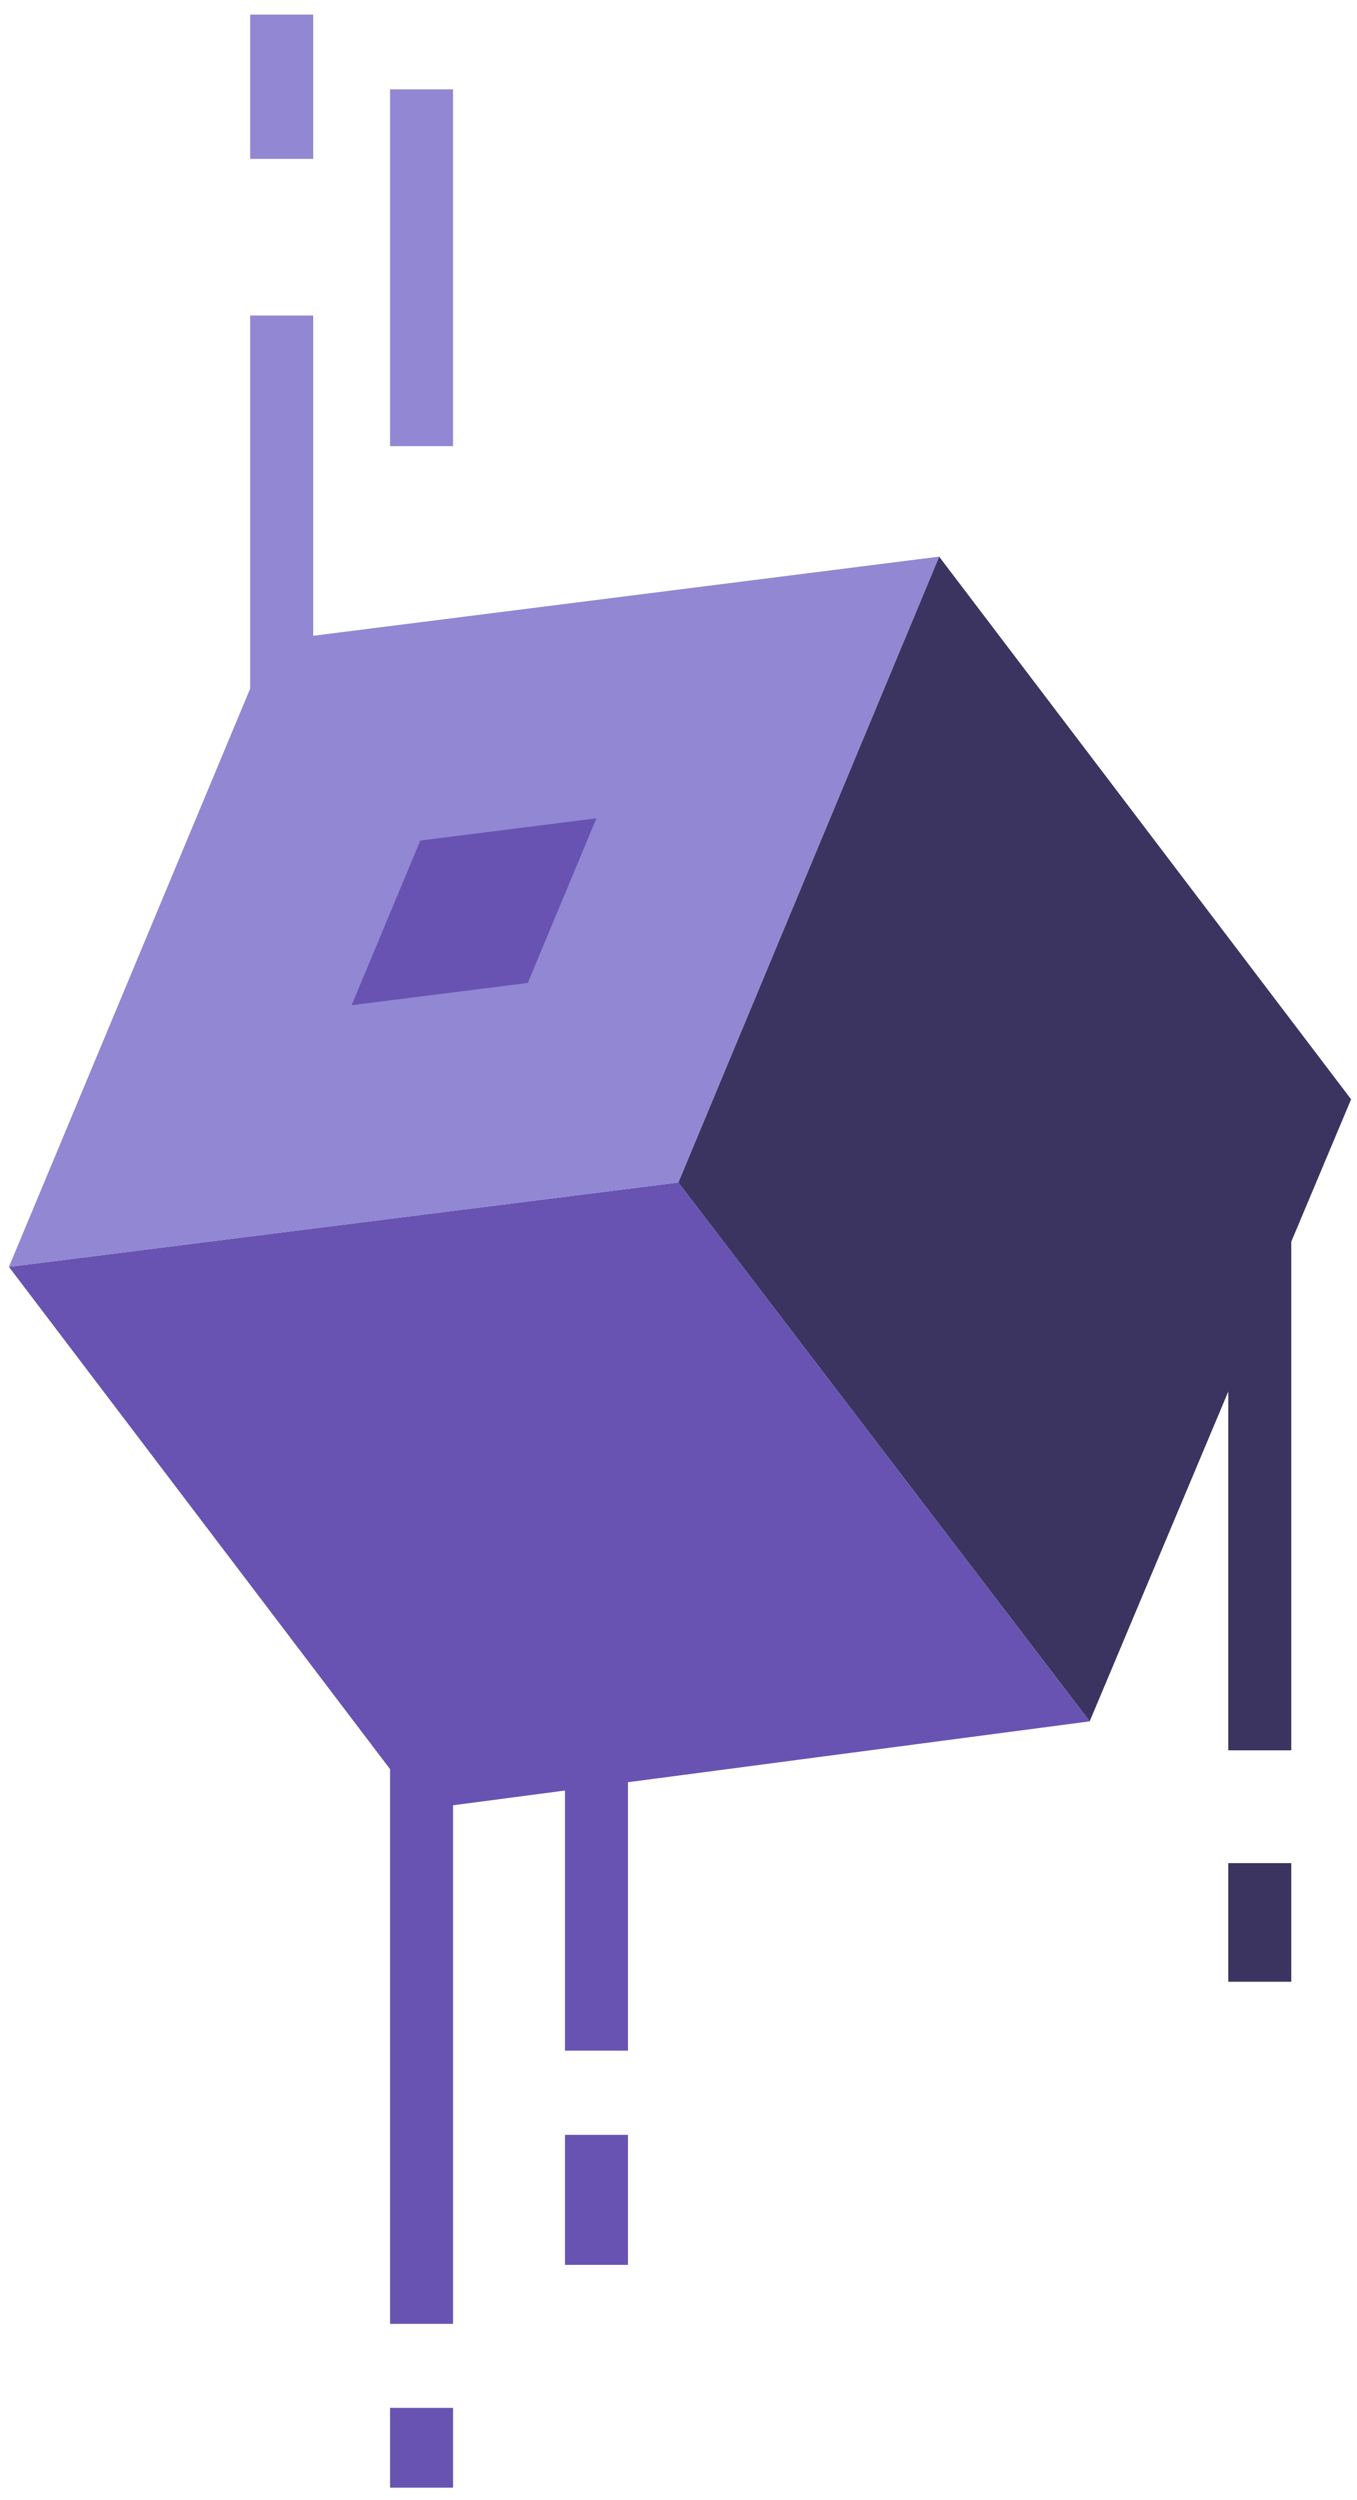 <svg width="76" height="140" viewBox="0 0 76 140" fill="none" xmlns="http://www.w3.org/2000/svg">
<path d="M75.67 61.557L61.029 96.39L37.991 66.214L52.597 31.169L75.67 61.557Z" fill="#3B3461"/>
<path d="M61.029 96.39L23.562 101.329L0.5 70.941L37.991 66.214L61.029 96.39Z" fill="#6853B2"/>
<path d="M52.597 31.169L37.991 66.214L0.5 70.941L15.118 35.908L52.597 31.169Z" fill="#9187D3"/>
<path d="M33.405 45.822L29.559 55.042L19.693 56.288L23.538 47.069L33.405 45.822Z" fill="#6853B2"/>
<path d="M68.791 64.497H72.319V98.013H68.791V64.497Z" fill="#3B3461"/>
<path d="M68.791 104.328H72.319V110.972H68.791V104.328Z" fill="#3B3461"/>
<path d="M31.641 119.545H35.169V126.825H31.641V119.545Z" fill="#6853B2"/>
<path d="M31.641 89.157H35.169V114.83H31.641V89.157Z" fill="#6853B2"/>
<path d="M21.845 87.746H25.373V130.129H21.845V87.746Z" fill="#6853B2"/>
<path d="M21.845 134.833H25.373V139.302H21.845V134.833Z" fill="#6853B2"/>
<path d="M14.012 17.669H17.541V41.776H14.012V17.669Z" fill="#9187D3"/>
<path d="M14.012 0.816H17.541V8.896H14.012V0.816Z" fill="#9187D3"/>
<path d="M21.845 5.003H25.373V24.983H21.845V5.003Z" fill="#9187D3"/>
</svg>
